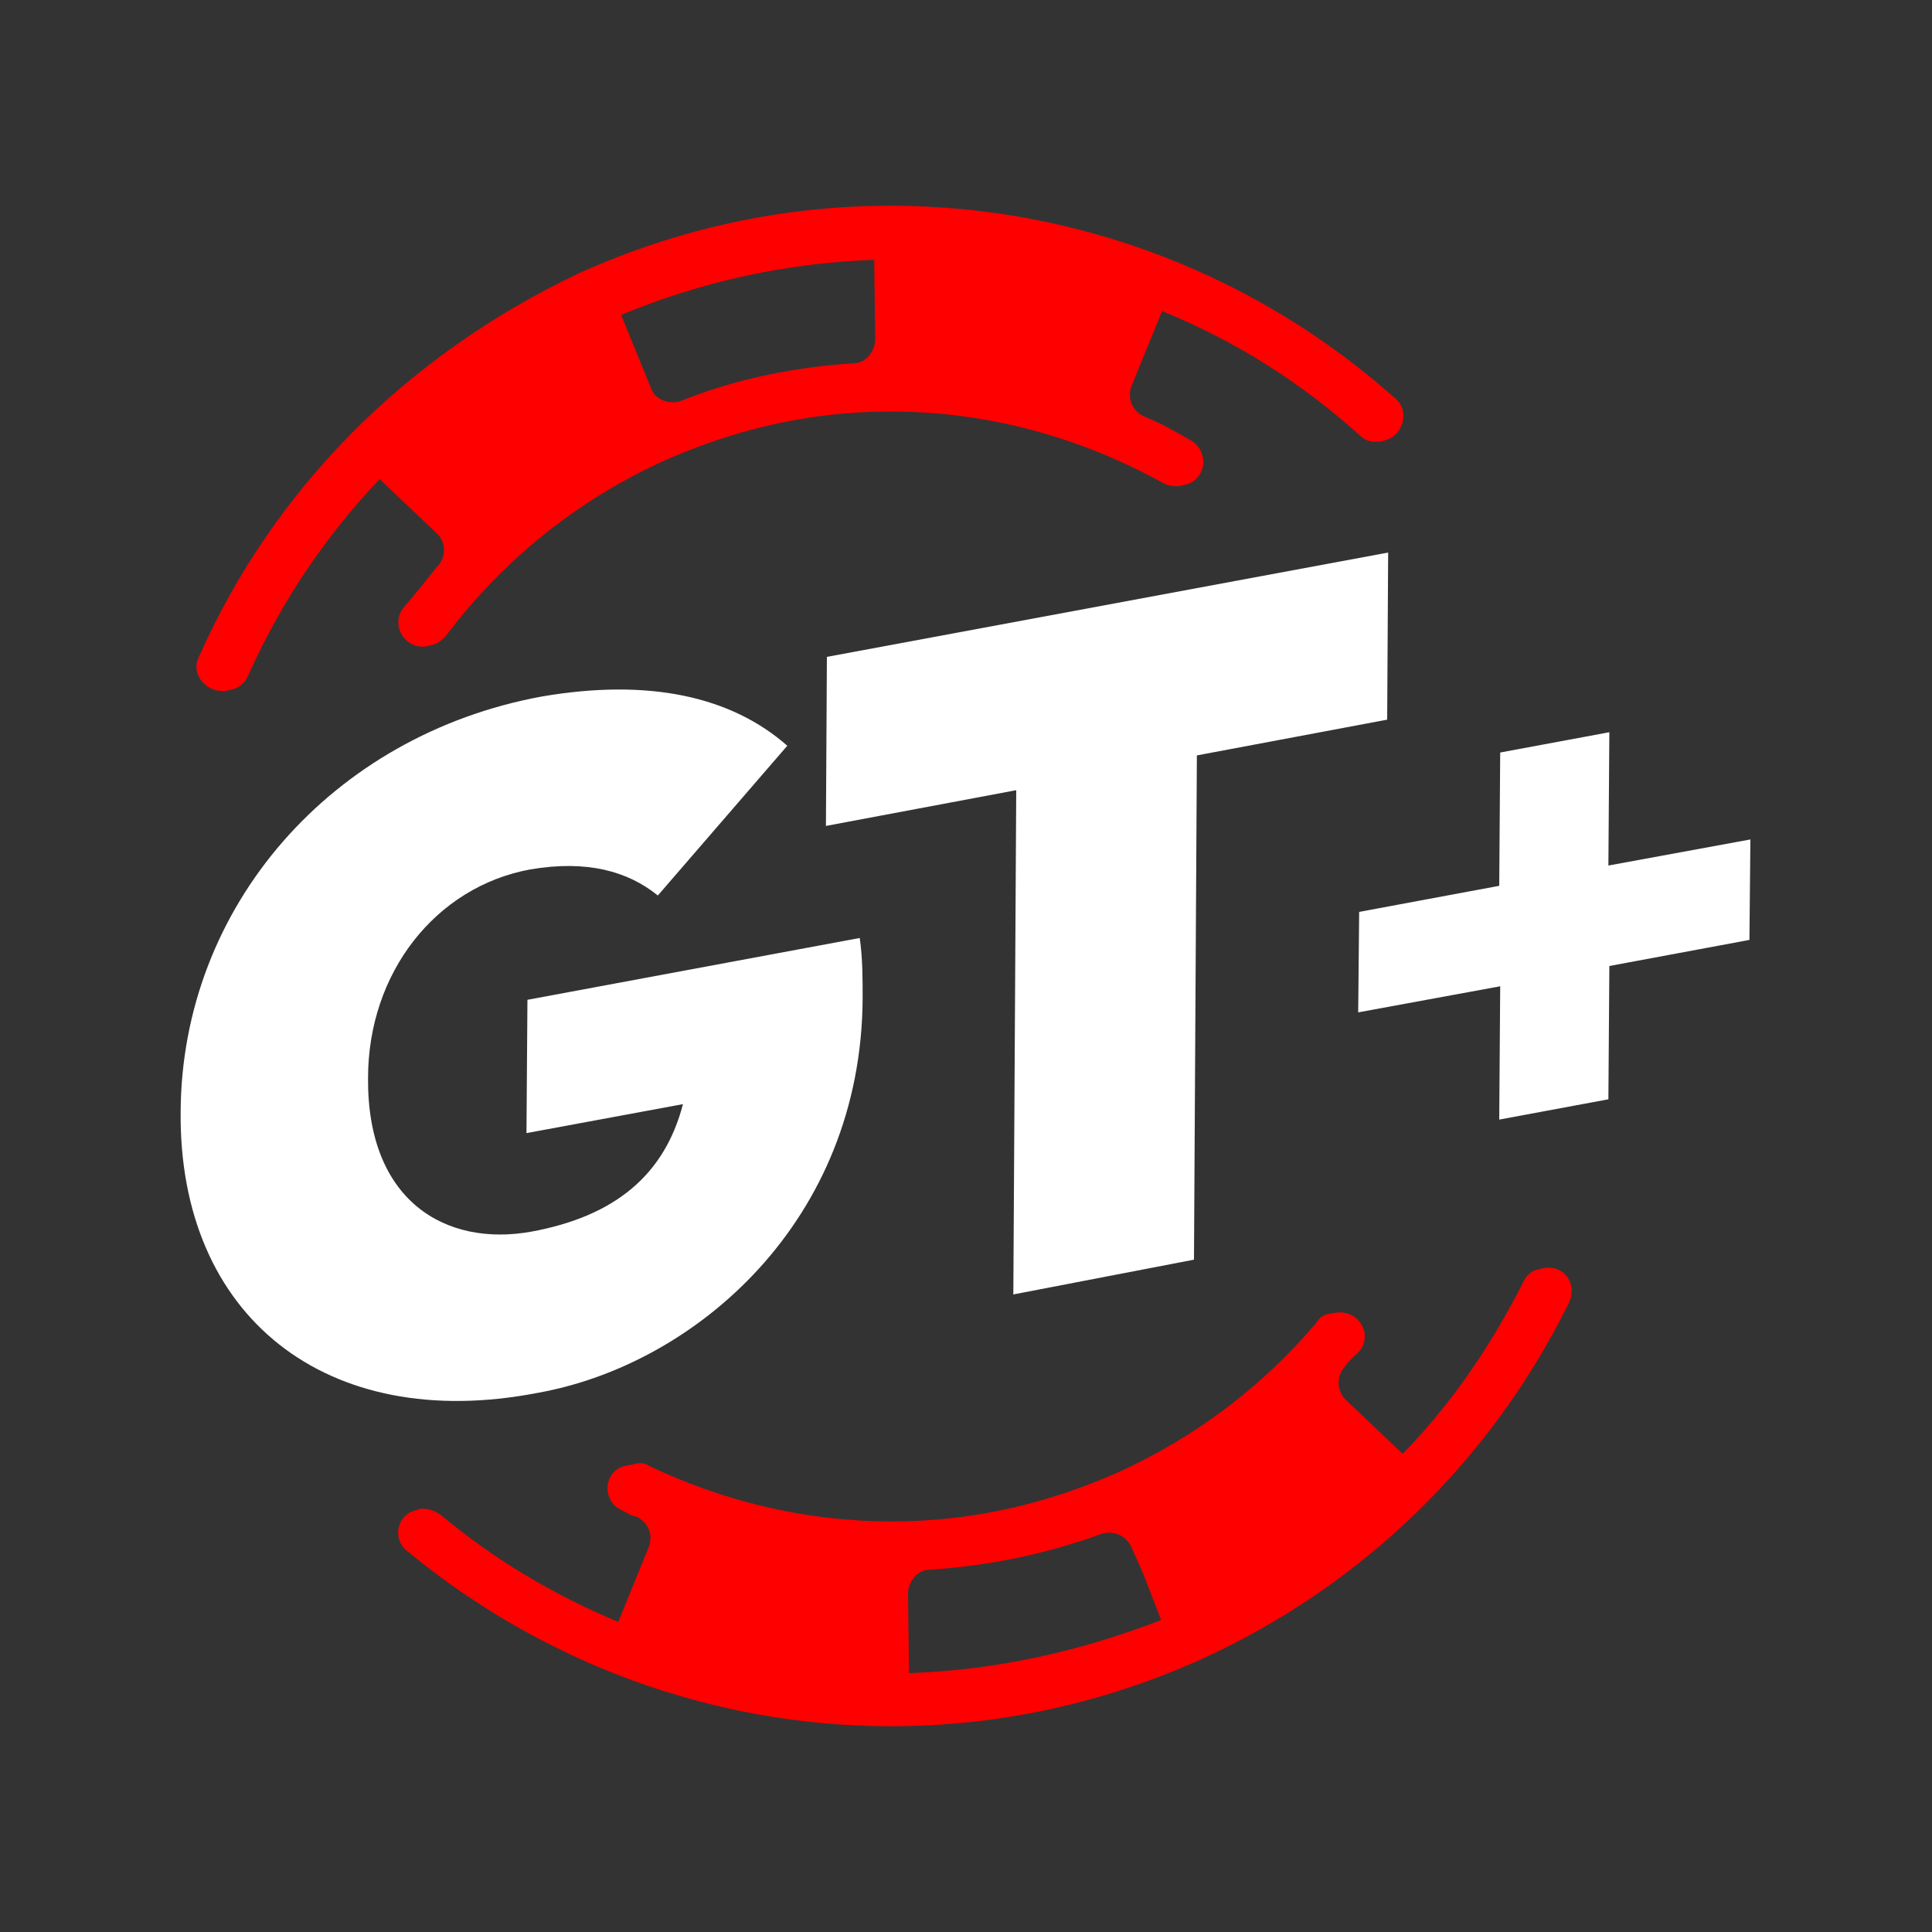 <svg version="1.1" id="Layer_1" xmlns="http://www.w3.org/2000/svg" x="0" y="0" width="200" height="200" xml:space="preserve"><rect width="100%" height="100%" fill="#333333" stroke="none"/><path d="M23.5 71.5l.4-.1c.7-.1 1.5-.7 1.8-1.5 3.4-7.6 8-14.4 13.6-20.3l5.9 5.6c1 .9 1 2.5.1 3.4-1.2 1.5-2.4 3-3.6 4.4-1.3 1.8.3 4.3 2.5 3.9l.4-.1c.6-.1 1-.4 1.5-.9 5.8-7.7 13.3-13.9 22.4-18.1 7.6-3.4 15.4-5.2 23.7-5.2 10.1 0 19.7 2.7 28.2 7.4.6.3 1.2.4 1.8.3l.4-.1c2.2-.4 2.7-3.4.7-4.6-1.6-.9-3.1-1.8-4.9-2.5-1.2-.6-1.8-1.9-1.2-3.3l3.1-7.6c7.6 3.1 14.4 7.4 20.5 12.9.6.6 1.3.7 2.2.6l.3-.1c1.9-.4 2.7-3 1.2-4.3-14.1-12.6-32.6-20-52.3-20-11.3 0-22.1 2.4-32.3 7C42 36.8 28.2 50.7 20.5 68.2c-.7 1.7.9 3.6 3 3.3zm67-44.6l.1 8.2c0 1.3-1 2.5-2.2 2.5-6.1.4-12.2 1.6-17.9 3.9-1.2.4-2.7-.1-3.1-1.3l-3.1-7.6c8.4-3.5 17.3-5.4 26.2-5.7zm69.2 104.4l-.4.1c-.7.1-1.3.6-1.6 1.3-3.3 6.5-7.4 12.6-12.5 17.8l-5.9-5.6c-.9-.9-1-2.4-.1-3.4.4-.6.9-1 1.5-1.6 1.5-1.8-.1-4.4-2.5-4l-.6.1c-.6.1-1 .4-1.3.9-5.5 6.5-12.3 11.7-20.3 15.4-7.6 3.4-15.4 5.2-23.7 5.2-8.9 0-17.5-2.1-25.2-5.8-.4-.3-1-.3-1.6-.1l-.6.1c-2.4.4-2.7 3.6-.6 4.6.6.3 1 .6 1.6.7 1.2.6 1.8 1.9 1.2 3.3l-3.1 7.6c-6.7-2.8-12.9-6.5-18.4-11.1-.6-.4-1.3-.7-2.1-.6l-.3.1c-2.1.4-2.7 3-1 4.3 13.8 11.4 31.4 18.1 50 18.1 11.3 0 22.1-2.4 32.3-7 16.6-7.6 29.8-20.5 37.8-36.6 1.2-2.2-.5-4.3-2.6-3.8zm-65.6 41.9L94 165c0-1.3 1-2.5 2.2-2.5 6.1-.4 12-1.6 17.8-3.7 1.2-.4 2.5.1 3.1 1.3l1.2 2.7 1.9 4.9c-8.5 3.3-17.2 5.2-26.1 5.5z" fill="red"/><path d="M81.5 77.2L68.1 92.7C65 90.2 60.8 89 54.9 90c-9.8 1.8-16.8 10.7-16.8 21.6-.1 12.7 8 17.5 16.9 15.9 8.7-1.6 13.8-5.9 15.7-13.2l-16.2 3 .1-13.8L89 97.1c.3 2.1.3 4.2.3 6.2-.1 23.1-17.3 38-33.7 40.9-21.8 4.2-37.1-7.9-36.9-29.1.1-21.2 15.6-39 37.4-43 11.1-1.9 19.6 0 25.4 5.1zm62.1-2.7l-19.7 3.7-.3 52.2-18.7 3.6.3-52.2-19.7 3.7.1-17.5 58.1-10.8-.1 17.3zm11.6 17.2l.1-13.8 11.3-2.1-.1 13.8 14.7-2.7-.1 10.4-14.5 2.7-.1 13.8-11.3 2.1.1-13.8-14.7 2.7.1-10.4 14.5-2.7z" fill="#fff"/></svg>